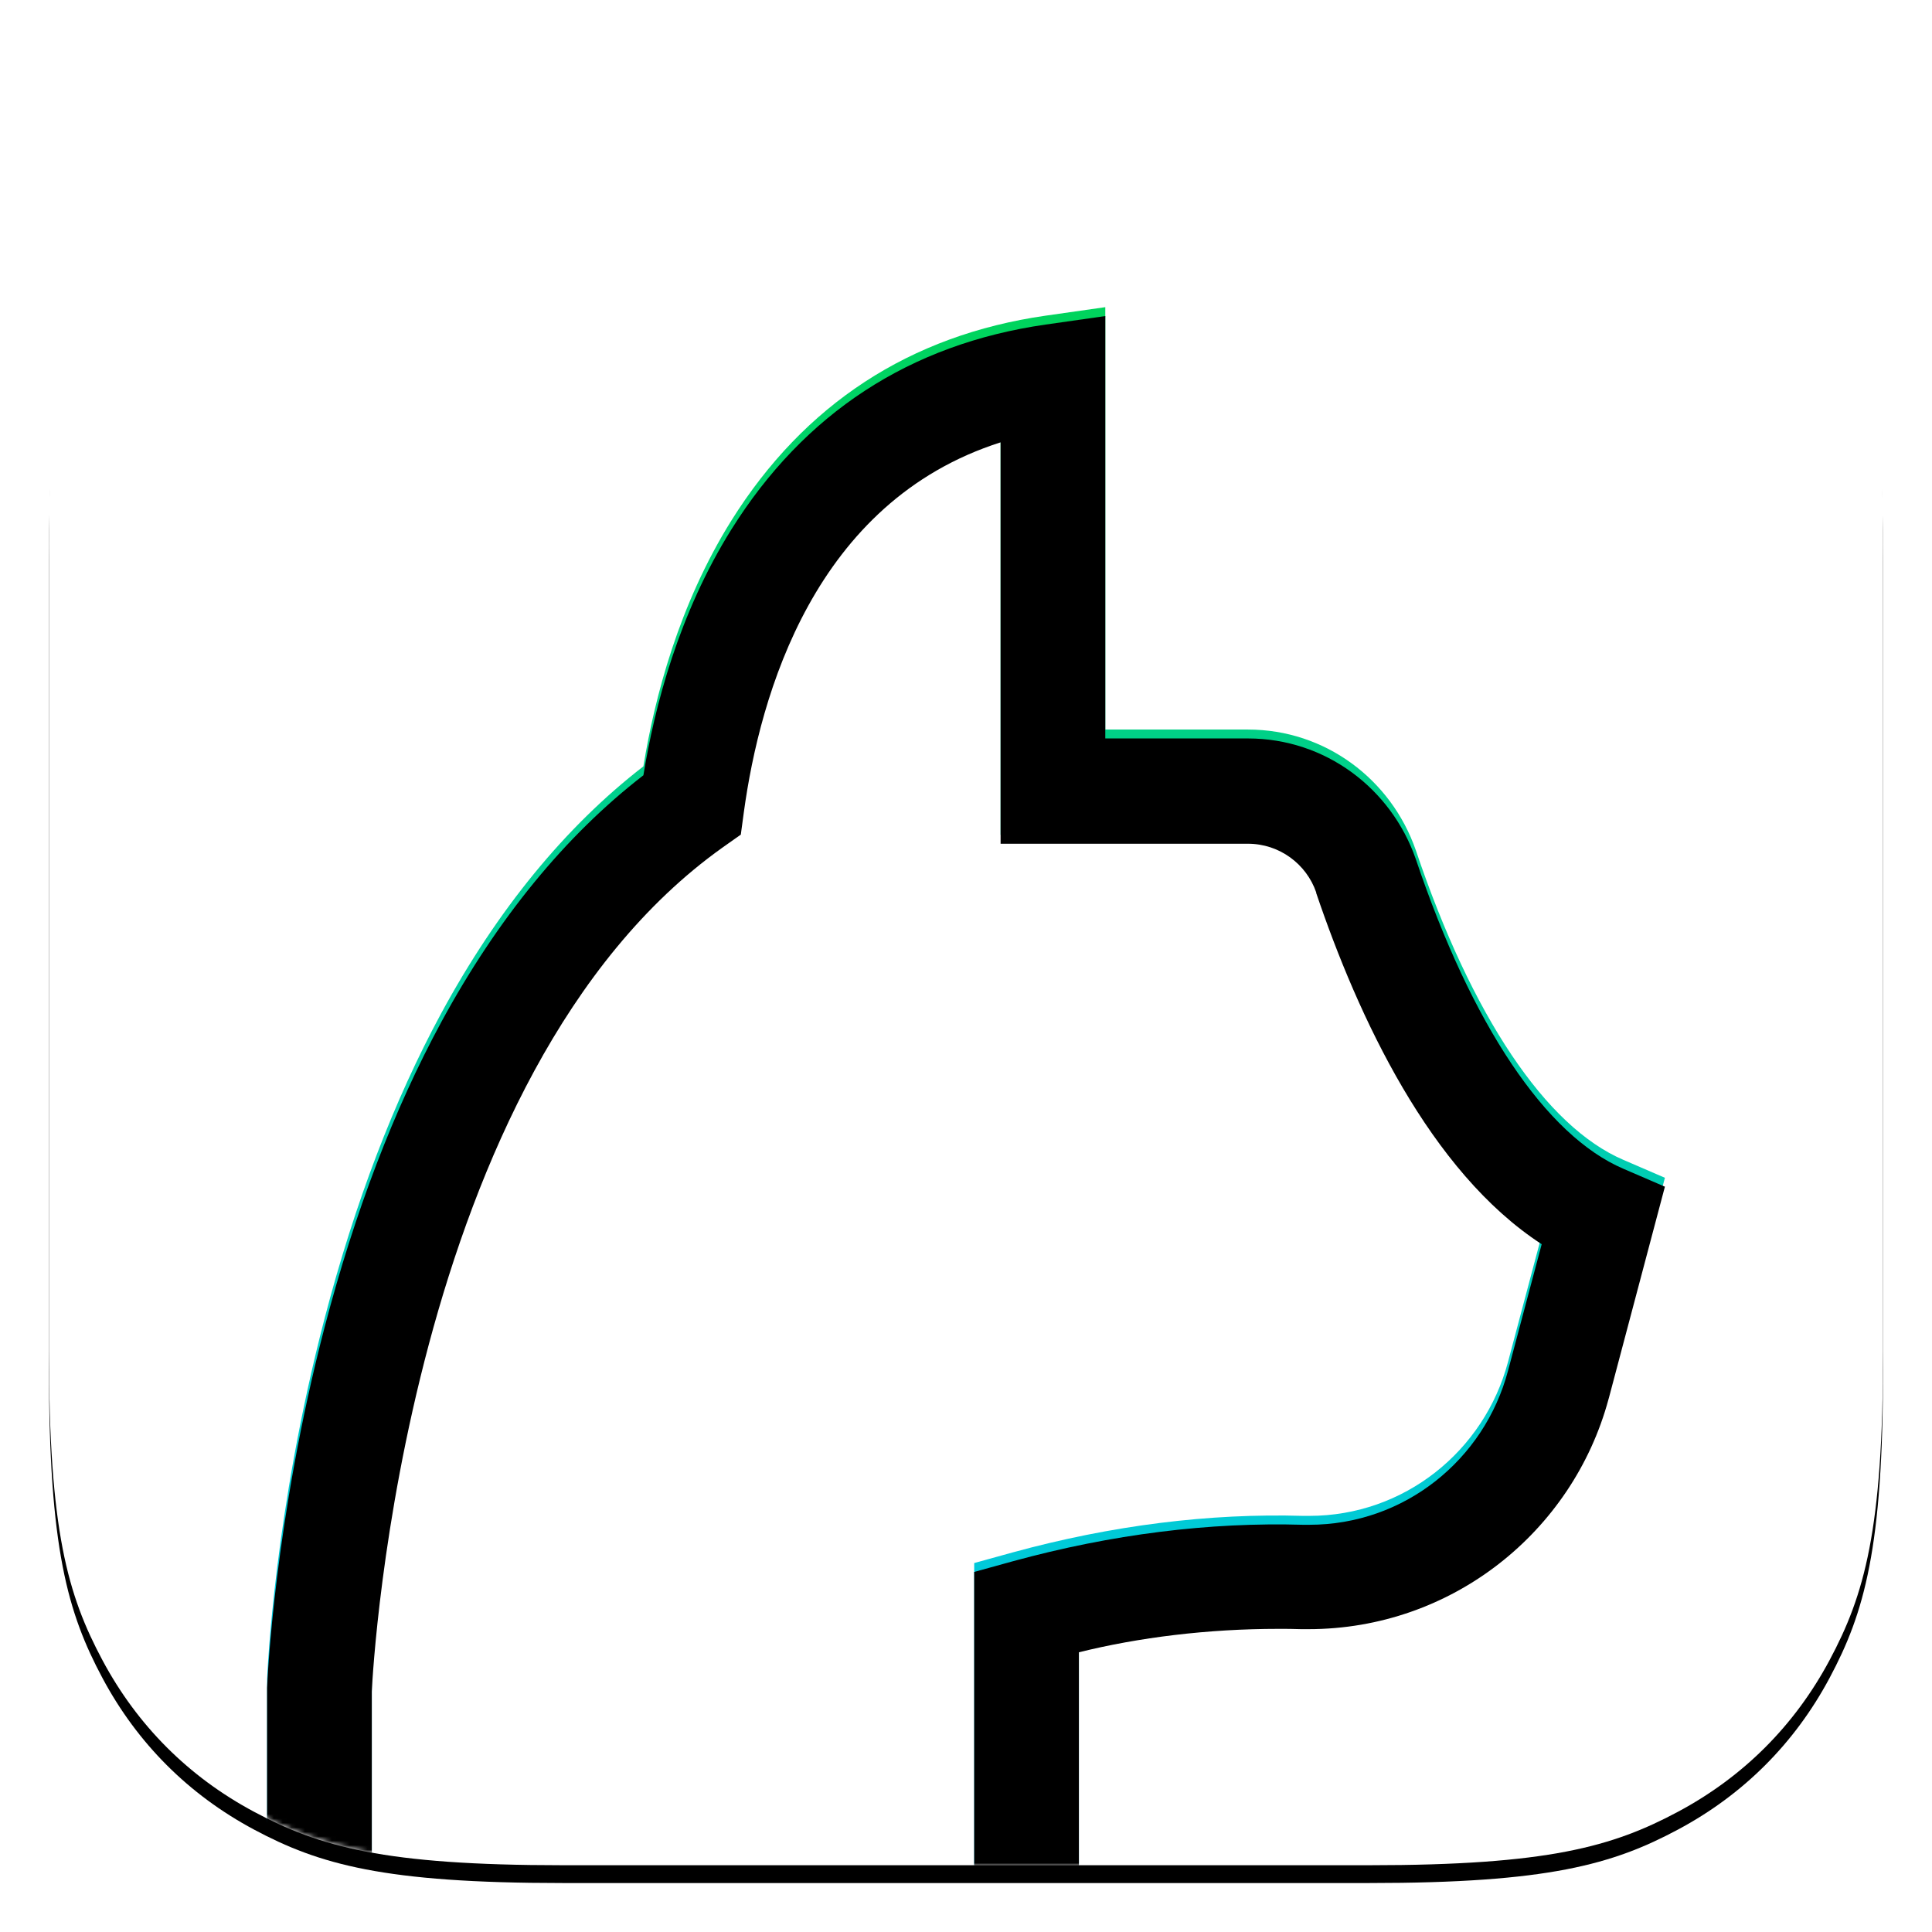 <?xml version="1.0" encoding="UTF-8"?>
<svg width="434px" height="434px" viewBox="0 0 434 434" version="1.1" xmlns="http://www.w3.org/2000/svg" xmlns:xlink="http://www.w3.org/1999/xlink">
    <title>Group</title>
    <defs>
        <linearGradient x1="50%" y1="0%" x2="50%" y2="99.308%" id="linearGradient-1">
            <stop stop-color="#FFFFFF" offset="0%"></stop>
            <stop stop-color="#FFFFFF" offset="100%"></stop>
        </linearGradient>
        <path d="M115.375,-4.66128138e-15 L296.625,4.66128138e-15 C336.744,-2.70833872e-15 351.291,4.177 365.958,12.021 C380.625,19.865 392.135,31.375 399.979,46.042 C407.823,60.709 412,75.256 412,115.375 L412,296.625 C412,336.744 407.823,351.291 399.979,365.958 C392.135,380.625 380.625,392.135 365.958,399.979 C351.291,407.823 336.744,412 296.625,412 L115.375,412 C75.256,412 60.709,407.823 46.042,399.979 C31.375,392.135 19.865,380.625 12.021,365.958 C4.177,351.291 1.80555915e-15,336.744 -3.10752092e-15,296.625 L3.10752092e-15,115.375 C-1.80555915e-15,75.256 4.177,60.709 12.021,46.042 C19.865,31.375 31.375,19.865 46.042,12.021 C60.709,4.177 75.256,2.70833872e-15 115.375,-4.66128138e-15 Z" id="path-2"></path>
        <filter x="-4.5%" y="-3.5%" width="109.0%" height="109.0%" filterUnits="objectBoundingBox" id="filter-4">
            <feMorphology radius="0.5" operator="dilate" in="SourceAlpha" result="shadowSpreadOuter1"></feMorphology>
            <feOffset dx="0" dy="4" in="shadowSpreadOuter1" result="shadowOffsetOuter1"></feOffset>
            <feGaussianBlur stdDeviation="5" in="shadowOffsetOuter1" result="shadowBlurOuter1"></feGaussianBlur>
            <feColorMatrix values="0 0 0 0 0   0 0 0 0 0   0 0 0 0 0  0 0 0 0.15 0" type="matrix" in="shadowBlurOuter1"></feColorMatrix>
        </filter>
        <linearGradient x1="50%" y1="0%" x2="50%" y2="100%" id="linearGradient-5">
            <stop stop-color="#00D45D" offset="0.03%"></stop>
            <stop stop-color="#00C7F7" offset="100%"></stop>
        </linearGradient>
        <path d="M307.031,183.953 L307.031,183.953 C301.509,168.094 286.716,156.883 269.332,156.883 L269.264,156.883 L237.291,156.883 L237.291,62 L223.861,63.914 C193.388,68.289 169.664,83.807 153.303,109.92 C141.509,128.787 136.056,149.637 133.533,165.154 C116.013,178.689 100.743,197.352 88.131,220.594 C77.496,240.213 68.702,263.25 61.953,289.021 C50.568,332.566 49.068,368.66 49,370.164 L49,412 L72.519,412 L72.519,370.984 C72.792,364.9 80.223,232.078 151.258,181.424 L155.416,178.484 L156.098,173.426 C159.711,147.107 171.914,103.699 213.772,90.369 L213.772,180.535 L269.264,180.535 L269.332,180.535 C276.422,180.535 282.489,185.115 284.67,191.473 L284.67,191.609 C294.078,219.363 310.167,254.158 335.322,270.496 L327.755,298.934 C322.438,318.963 304.44,333.523 283.102,333.523 L281.671,333.523 L281.739,333.523 C260.674,332.908 238.723,335.643 216.498,341.727 L207.841,344.119 L207.841,412 L231.36,412 L231.36,362.166 C244.858,358.816 260.333,356.902 276.217,356.902 C277.921,356.902 279.558,356.902 281.262,356.971 L280.989,356.971 L282.898,356.971 C315.143,356.971 342.276,335.096 350.32,305.359 L350.456,304.881 L363,257.576 L353.66,253.543 C336.277,246.092 319.643,221.346 307.031,183.953 L307.031,183.953 Z" id="path-6"></path>
        <filter x="-1.1%" y="-1.0%" width="102.2%" height="102.0%" filterUnits="objectBoundingBox" id="filter-7">
            <feGaussianBlur stdDeviation="2.5" in="SourceAlpha" result="shadowBlurInner1"></feGaussianBlur>
            <feOffset dx="0" dy="2" in="shadowBlurInner1" result="shadowOffsetInner1"></feOffset>
            <feComposite in="shadowOffsetInner1" in2="SourceAlpha" operator="arithmetic" k2="-1" k3="1" result="shadowInnerInner1"></feComposite>
            <feColorMatrix values="0 0 0 0 0   0 0 0 0 0   0 0 0 0 0  0 0 0 0.2 0" type="matrix" in="shadowInnerInner1"></feColorMatrix>
        </filter>
    </defs>
    <g id="Page-1" stroke="none" stroke-width="1" fill="none" fill-rule="evenodd">
        <g id="Icon-4" transform="translate(-39, -43)">
            <g id="Group" transform="translate(50, 50)">
                <mask id="mask-3" fill="white">
                    <use xlink:href="#path-2"></use>
                </mask>
                <g id="Rectangle">
                    <use fill="black" fill-opacity="1" filter="url(#filter-4)" xlink:href="#path-2"></use>
                    <use fill="url(#linearGradient-1)" fill-rule="evenodd" xlink:href="#path-2"></use>
                </g>
                <g id="Path" fill-rule="nonzero" mask="url(#mask-3)">
                    <use fill="url(#linearGradient-5)" xlink:href="#path-6"></use>
                    <use fill="black" fill-opacity="1" filter="url(#filter-7)" xlink:href="#path-6"></use>
                </g>
            </g>
        </g>
    </g>
</svg>